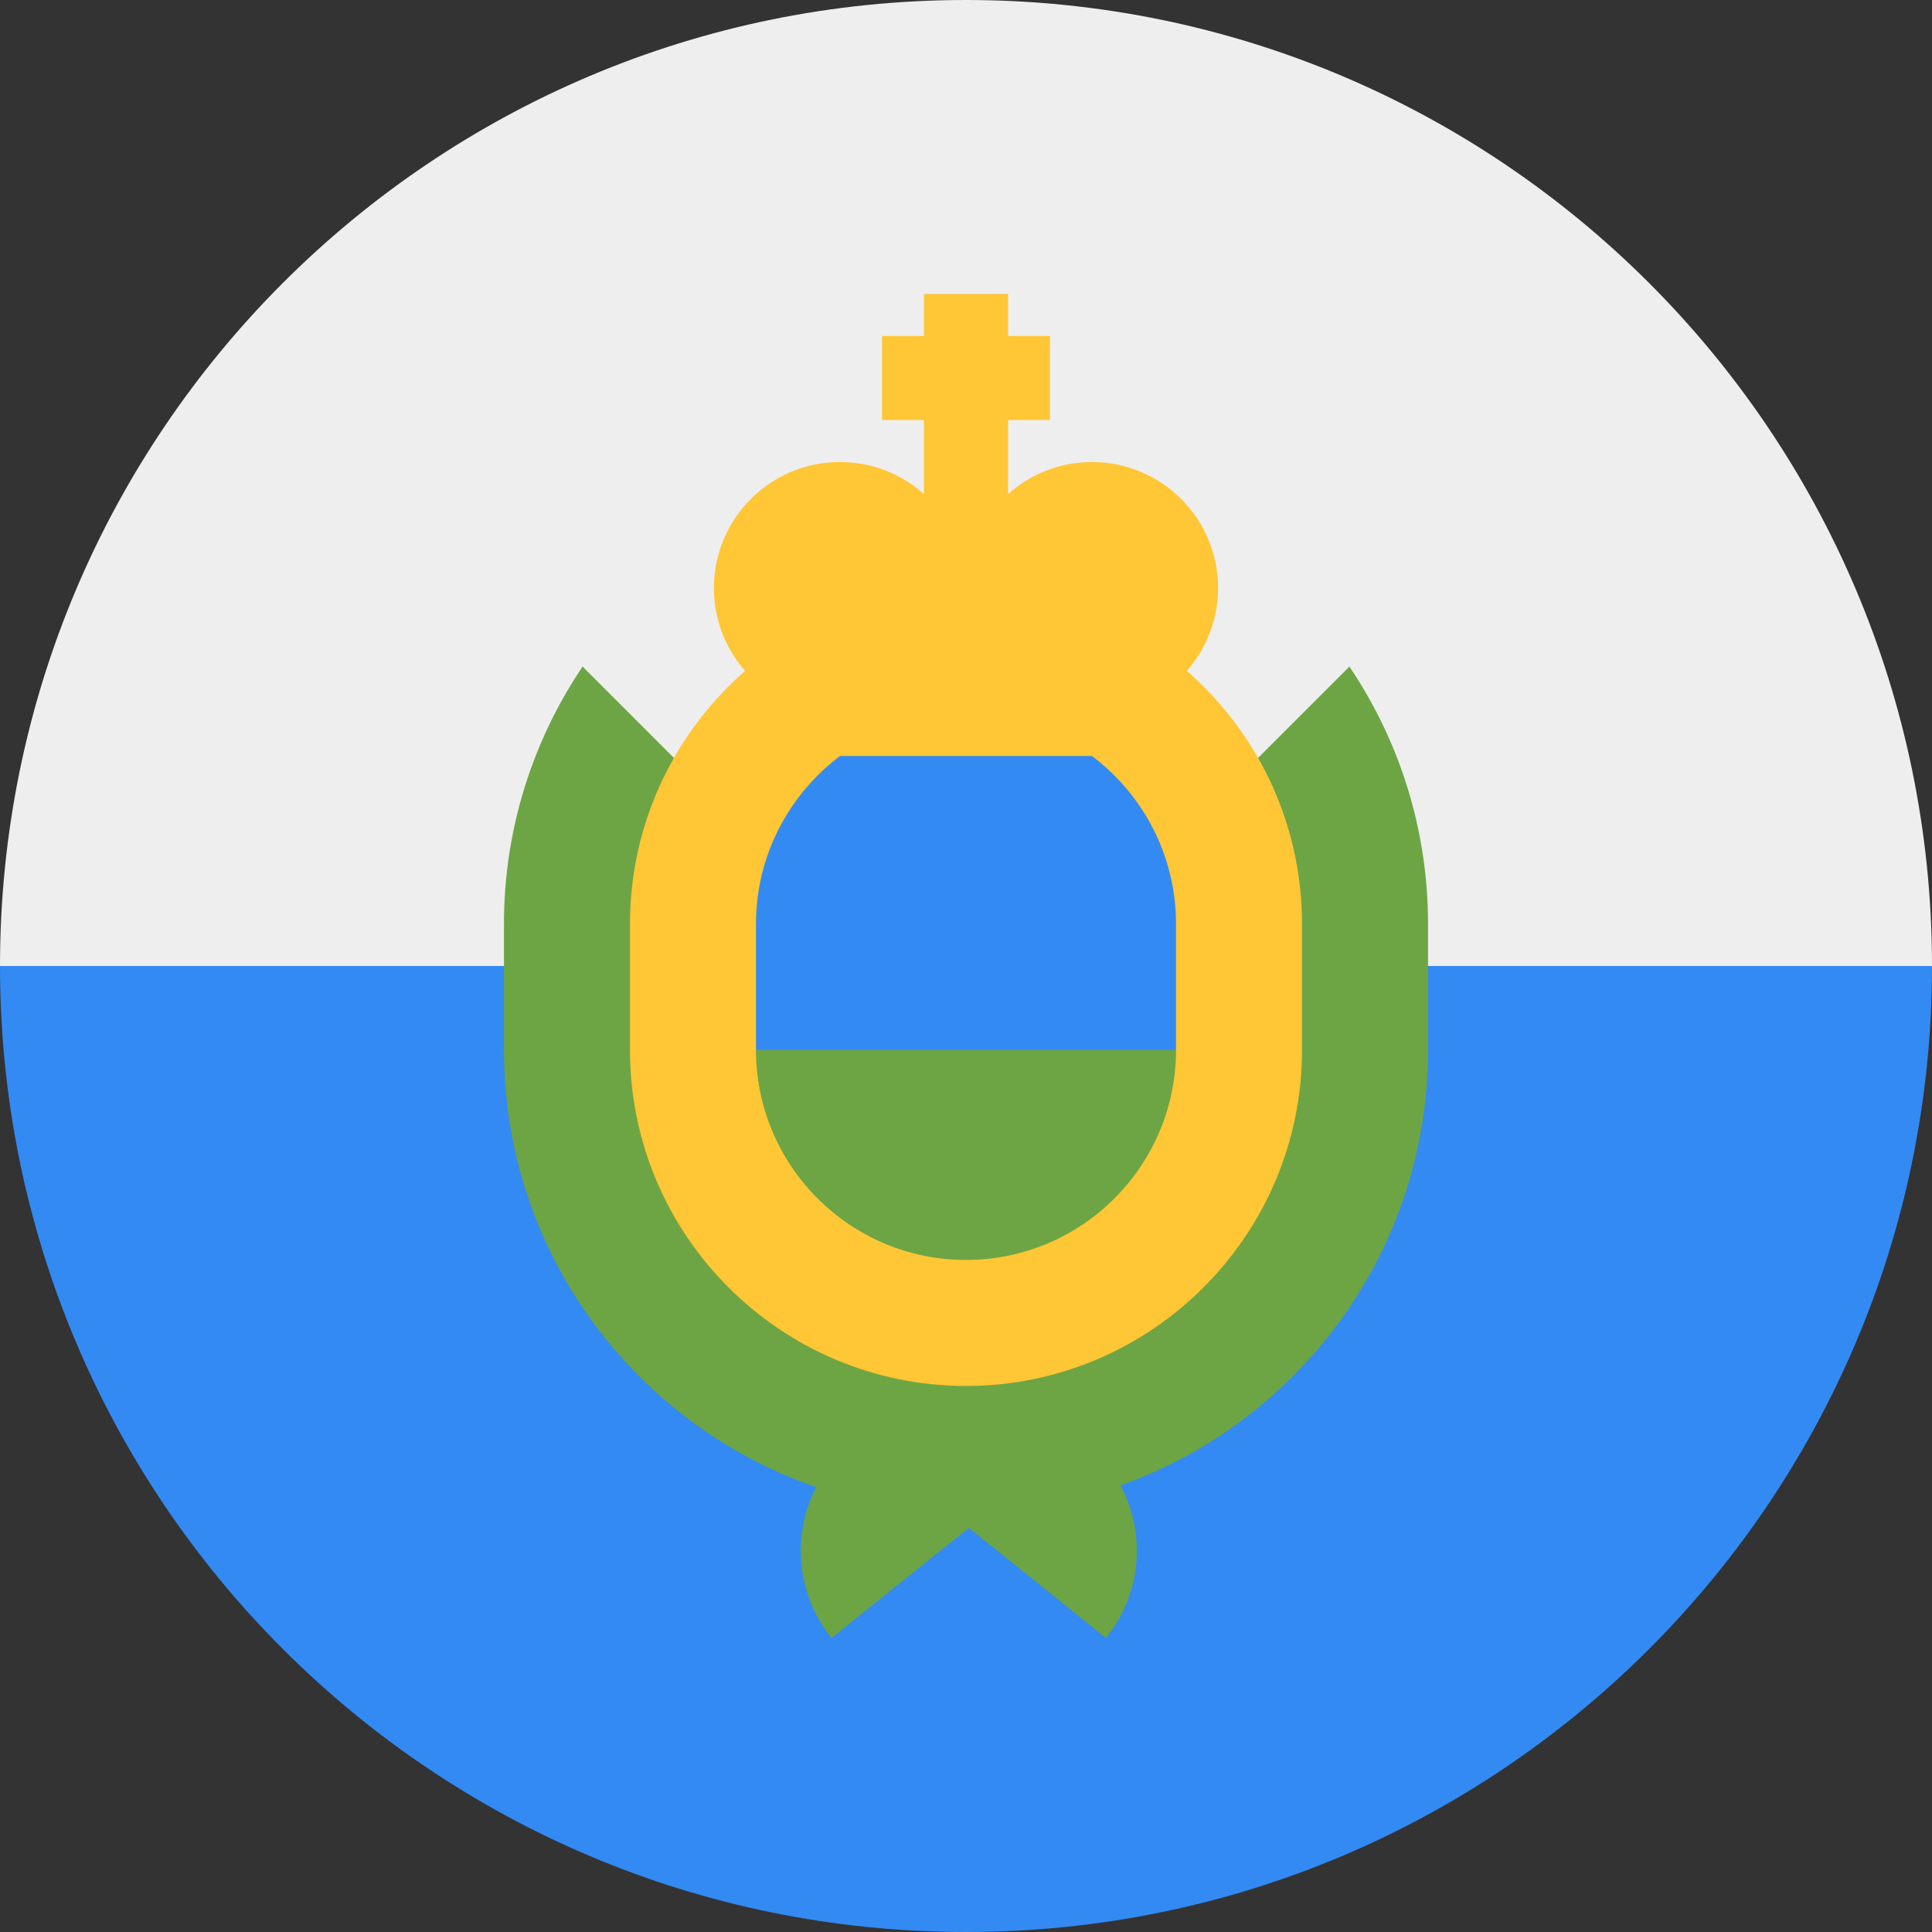 <?xml version="1.0" encoding="UTF-8"?>
<svg xmlns="http://www.w3.org/2000/svg" xmlns:xlink="http://www.w3.org/1999/xlink" width="40" height="40" viewBox="0 0 40 40">
<rect x="0" y="0" width="40" height="40" fill="#333333" stroke="none"/>
<path fill-rule="nonzero" fill="rgb(20%, 54.118%, 95.294%)" fill-opacity="1" d="M 20 40 C 31.031 40 39.98 31.066 40 20.039 L 40 20 L 20 17.5 L 0 20 C 0 31.047 8.953 40 20 40 Z M 20 40 "/>
<path fill-rule="nonzero" fill="rgb(93.333%, 93.333%, 93.333%)" fill-opacity="1" d="M 40 19.961 L 40 20 L 0 20 C 0 8.953 8.953 0 20 0 C 31.031 0 39.98 8.934 40 19.961 Z M 40 19.961 "/>
<path fill-rule="nonzero" fill="rgb(42.745%, 64.706%, 26.667%)" fill-opacity="1" d="M 27.938 13.801 L 20 21.738 L 12.062 13.801 C 11.035 15.324 10.434 17.16 10.434 19.129 L 10.434 21.738 C 10.434 25.926 13.141 29.496 16.898 30.789 C 16.395 31.77 16.48 32.996 17.215 33.914 C 18.191 33.129 19.199 32.32 20.059 31.633 C 20.914 32.32 21.926 33.129 22.898 33.914 C 23.645 32.984 23.723 31.742 23.199 30.754 C 26.906 29.434 29.566 25.891 29.566 21.738 L 29.566 19.129 C 29.566 17.16 28.965 15.324 27.938 13.801 Z M 27.938 13.801 "/>
<path fill-rule="nonzero" fill="rgb(100%, 77.647%, 20.784%)" fill-opacity="1" d="M 20 28.695 C 16.164 28.695 13.043 25.574 13.043 21.738 L 13.043 19.129 C 13.043 15.293 16.164 12.172 20 12.172 C 23.836 12.172 26.957 15.293 26.957 19.129 L 26.957 21.738 C 26.957 25.574 23.836 28.695 20 28.695 Z M 20 28.695 "/>
<path fill-rule="nonzero" fill="rgb(20%, 54.118%, 95.294%)" fill-opacity="1" d="M 24.348 21.738 L 24.348 19.129 C 24.348 16.734 22.398 14.781 20 14.781 C 17.602 14.781 15.652 16.734 15.652 19.129 L 15.652 21.738 L 20 22.609 Z M 24.348 21.738 "/>
<path fill-rule="nonzero" fill="rgb(42.745%, 64.706%, 26.667%)" fill-opacity="1" d="M 15.652 21.738 C 15.652 24.137 17.602 26.086 20 26.086 C 22.398 26.086 24.348 24.137 24.348 21.738 Z M 15.652 21.738 "/>
<path fill-rule="nonzero" fill="rgb(100%, 77.647%, 20.784%)" fill-opacity="1" d="M 25.219 12.176 C 25.219 10.734 24.051 9.566 22.609 9.566 C 21.941 9.566 21.332 9.816 20.871 10.23 L 20.871 8.695 L 21.738 8.695 L 21.738 6.957 L 20.871 6.957 L 20.871 6.086 L 19.129 6.086 L 19.129 6.957 L 18.262 6.957 L 18.262 8.695 L 19.129 8.695 L 19.129 10.23 C 18.668 9.816 18.059 9.566 17.391 9.566 C 15.949 9.566 14.781 10.734 14.781 12.176 C 14.781 12.945 15.117 13.641 15.652 14.117 L 15.652 15.652 L 24.348 15.652 L 24.348 14.117 C 24.879 13.641 25.219 12.945 25.219 12.176 Z M 25.219 12.176 "/>
</svg>
